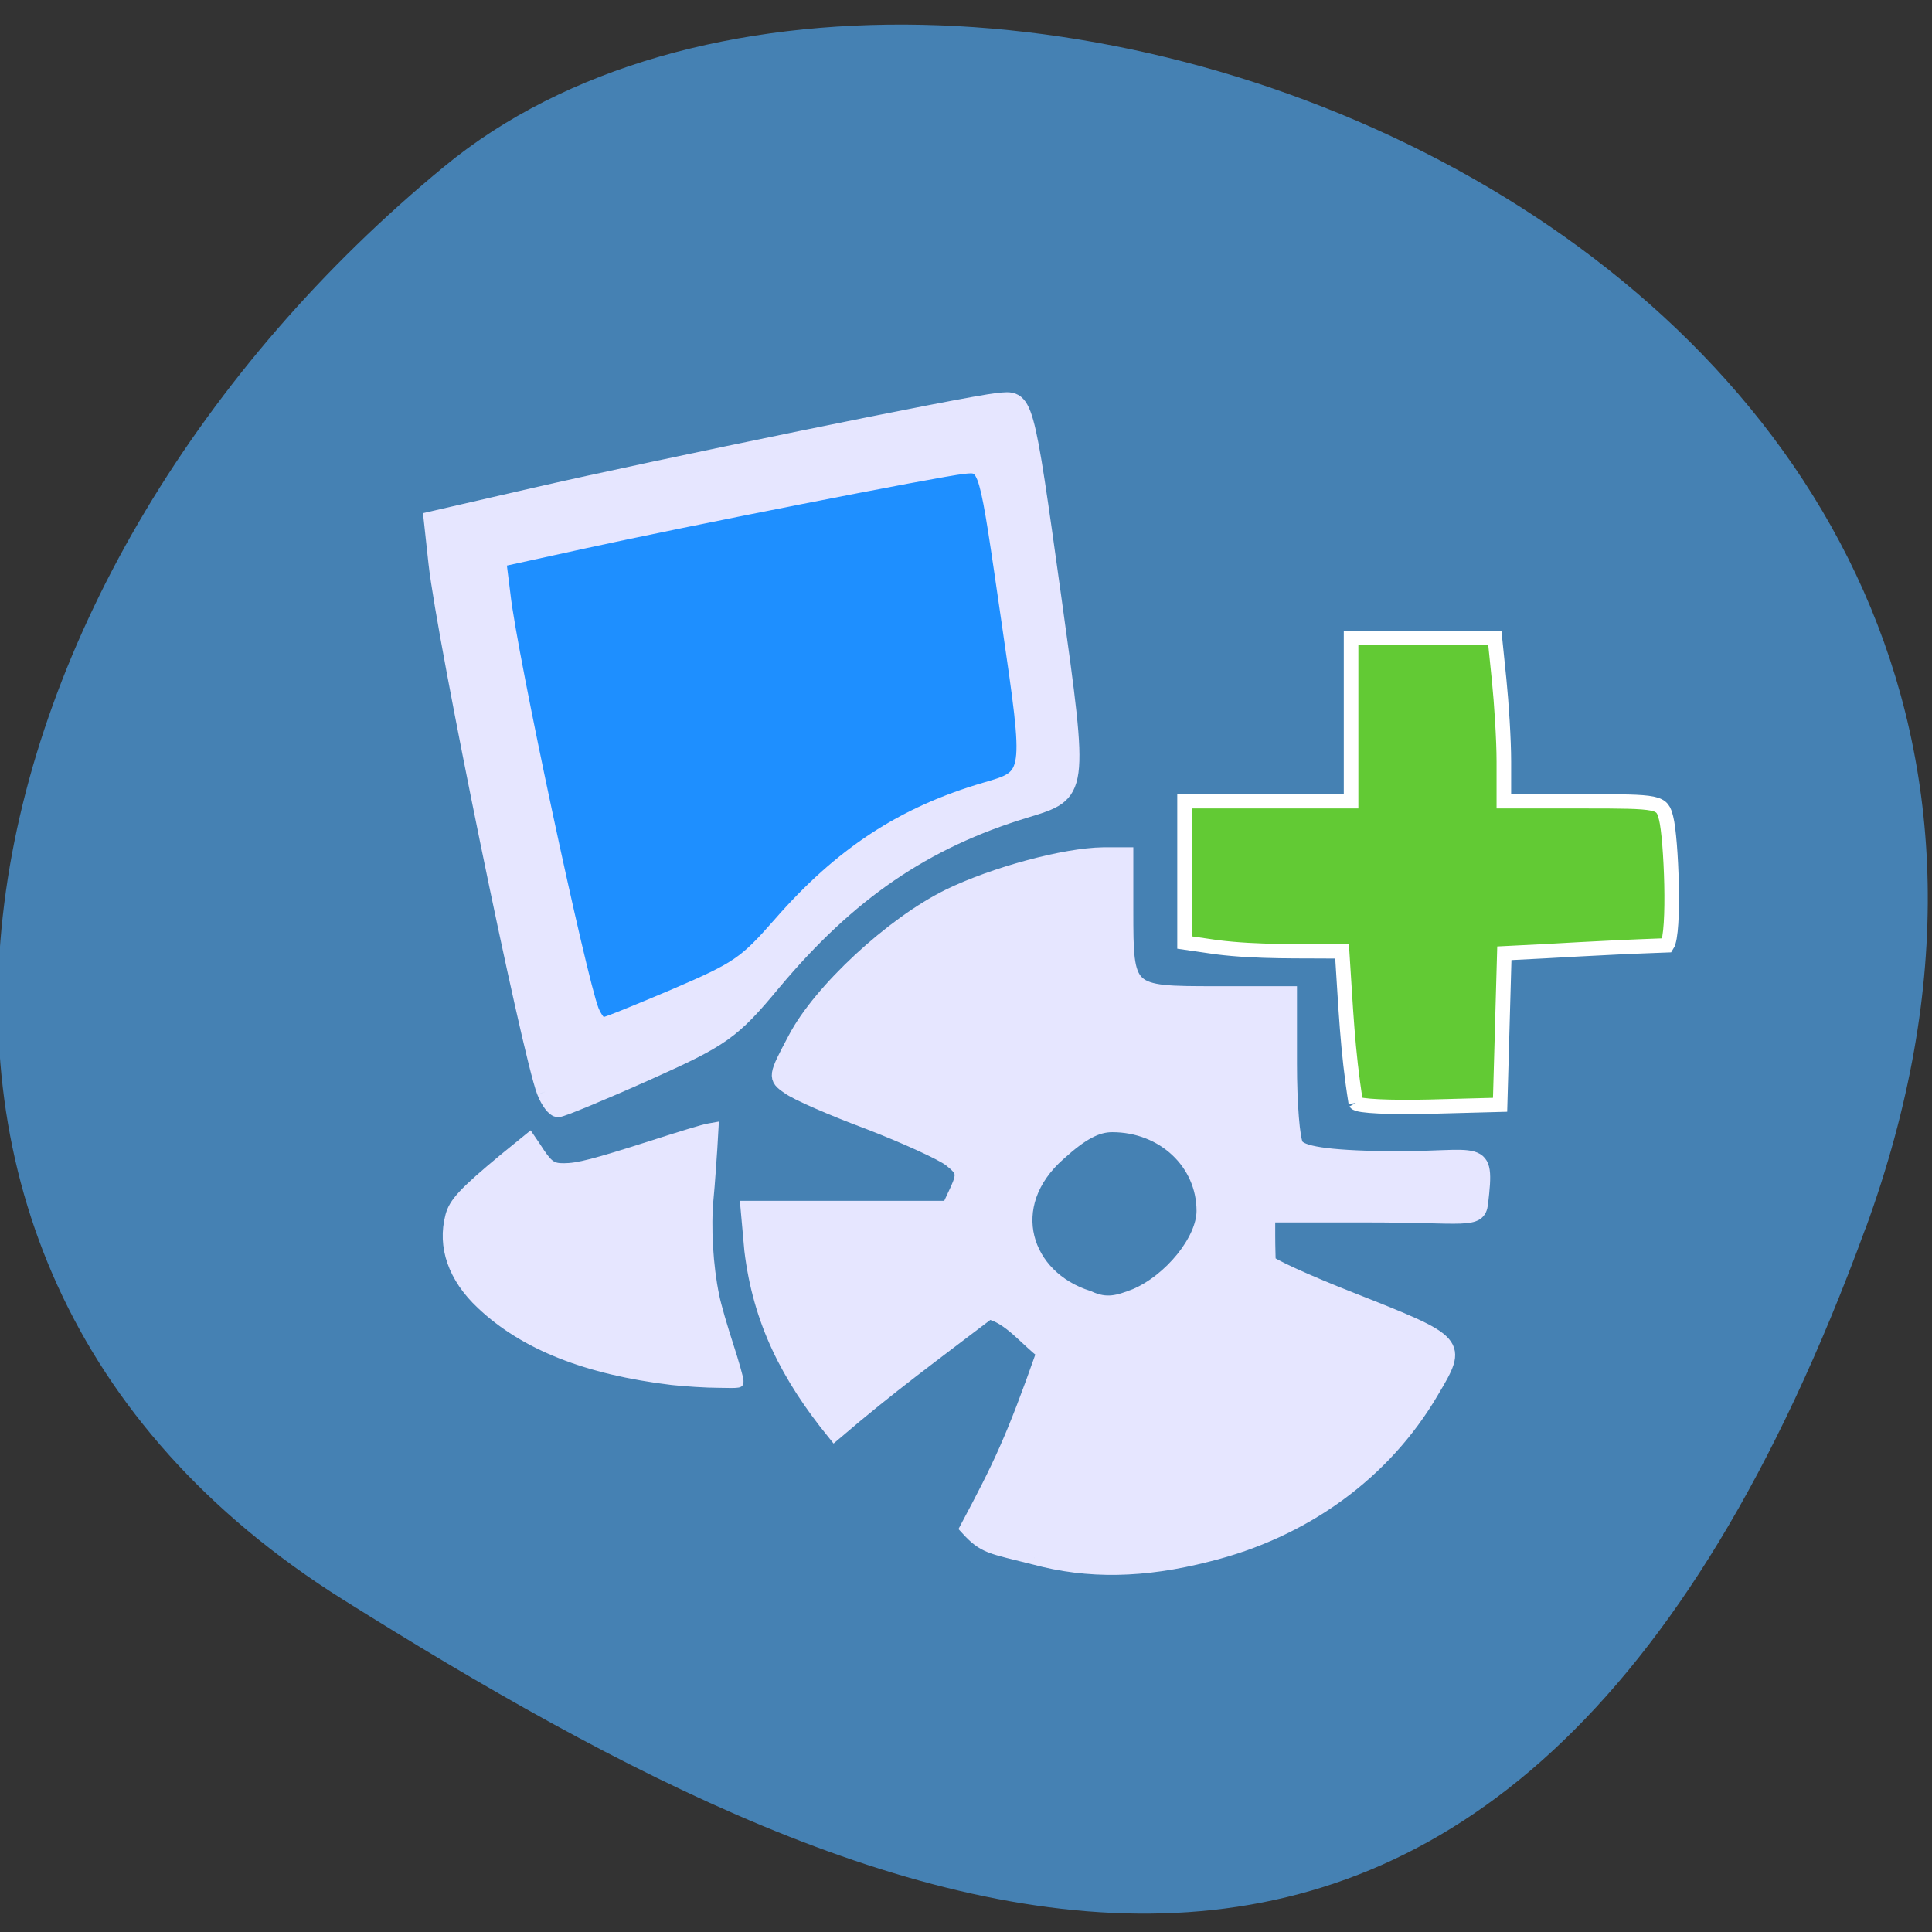 <svg xmlns="http://www.w3.org/2000/svg" viewBox="0 0 16 16"><rect x="0" y="0" width="16" height="16" fill="#333333" stroke="none"/><path d="m 15.449 10.176 c 2.98 -8.152 -7.742 -12.12 -11.77 -8.797 c -4.03 3.316 -5.406 9 -0.84 11.867 c 4.563 2.863 9.625 5.082 12.609 -3.07" fill="#4581b3"/><g transform="matrix(0.053 0 0 0.052 0.952 0.827)"><path d="m 193.89 159.75 c -1.33 -8.489 -1.552 -15.04 -2.143 -24.13 c -6.504 -0.074 -13.156 0.149 -19.586 -0.67 l -5.03 -0.745 v -22.489 c 8.648 0 17.295 0 26.02 0 c 0 -8.638 0 -17.351 0 -25.989 c 7.465 0 15 0 22.469 0 l 0.665 6.628 c 0.37 3.723 0.739 9.532 0.739 13.03 v 6.33 h 12.343 c 12.195 0 12.343 0.074 13.01 2.681 c 0.813 3.202 1.404 18.319 0.148 20.255 c -12.05 0.447 -16.04 0.819 -25.425 1.266 c -0.222 8.04 -0.443 16.09 -0.665 24.13 l -11.01 0.298 c -6.06 0.149 -11.234 -0.074 -11.53 -0.596" fill="#62ca34" stroke="#fff" stroke-width="2.278"/><g stroke="#e6e6ff"><g fill="#e6e6ff"><path d="m 143.7 232.13 c -6.874 -1.787 -7.761 -1.638 -10.495 -4.691 c 5.174 -9.904 7.169 -14.07 11.973 -28 c -2.661 -2.01 -5.322 -5.66 -8.648 -6.404 c -8.721 6.777 -15.373 11.691 -24.09 19.287 c -7.243 -9.09 -11.604 -17.872 -12.934 -29.12 l -0.591 -6.702 h 31.412 l 1.33 -2.904 c 1.109 -2.532 1.035 -3.128 -1.109 -4.84 c -1.33 -1.043 -7.095 -3.723 -12.786 -5.957 c -5.691 -2.16 -11.382 -4.691 -12.491 -5.585 c -2.143 -1.489 -2.069 -1.713 1.035 -7.67 c 3.917 -7.67 15.226 -18.319 24.02 -22.713 c 7.02 -3.5 18.11 -6.553 24.09 -6.628 h 3.548 v 8.936 c 0 13.11 0.074 13.181 13.895 13.181 h 11.678 v 11.245 c 0 6.255 0.443 12.06 1.035 12.957 c 0.739 1.191 4.361 1.936 14.486 2.085 c 14.486 0.149 15.447 -2.532 14.339 7.149 c -0.37 2.979 -2.291 1.862 -17.665 1.862 h -15.595 v 3.277 c 0 1.862 0.074 3.723 0.074 4.17 c 0.074 0.447 5.913 3.202 13.01 6.03 c 16.999 6.851 16.999 6.851 12.491 14.596 c -7.391 12.883 -19.882 22.19 -35.03 25.989 c -9.978 2.606 -18.625 2.755 -26.977 0.447 m 15.743 -41.628 c 5.543 -2.383 10.717 -8.862 10.717 -13.553 c 0 -7.67 -6.282 -13.702 -14.339 -13.702 c -2.439 0 -4.804 1.266 -8.352 4.543 c -9.239 8.266 -5.469 19.809 4.582 23.01 c 2.956 1.415 4.878 0.67 7.391 -0.298" stroke-width="2.324"/><path d="m 67.2 157.96 c -2.365 -6.255 -15.595 -71.936 -16.925 -84.22 l -0.739 -6.926 l 15.891 -3.723 c 19.438 -4.543 67.55 -14.596 72.51 -15.12 c 4.361 -0.447 4.213 -1.191 8.721 31.798 c 4.213 30.904 4.213 30.606 -4.361 33.29 c -15.891 4.915 -27.716 13.181 -39.468 27.479 c -6.43 7.894 -7.908 8.936 -19.808 14.372 c -7.02 3.202 -13.23 5.809 -13.747 5.809 c -0.517 0.074 -1.478 -1.191 -2.069 -2.755" stroke-width="2.58"/></g><path d="m 74.59 145 c -1.922 -4.915 -12.786 -56.52 -13.821 -66.2 l -0.665 -5.436 l 13.01 -2.904 c 15.965 -3.574 55.36 -11.468 59.42 -11.915 c 3.622 -0.372 3.4 -0.894 7.095 25.02 c 3.474 24.277 3.474 24.05 -3.548 26.14 c -13.01 3.872 -22.69 10.351 -32.3 21.596 c -5.322 6.181 -6.504 7 -16.186 11.245 c -5.839 2.532 -10.865 4.617 -11.308 4.617 c -0.443 0.074 -1.183 -0.894 -1.7 -2.16" fill="#1e8fff" stroke-width="2.069"/></g></g><path d="m 89.75 184.69 c -11.438 -1.375 -19.875 -4.688 -25.688 -10.188 c -3.875 -3.625 -5.375 -7.938 -4.25 -12.188 c 0.5 -1.875 1.813 -3.313 7.313 -7.875 l 3.688 -3 l 1.063 1.563 c 1.563 2.438 1.938 2.688 3.438 2.688 c 1.813 0 4 -0.563 11.625 -3 c 3.688 -1.188 7.125 -2.25 7.688 -2.313 l 1.063 -0.188 l -0.188 3.25 c -0.125 1.75 -0.313 4.75 -0.5 6.625 c -0.375 3.813 -0.063 9.06 0.75 12.938 c 0.25 1.313 1.125 4.25 1.875 6.563 c 0.75 2.313 1.375 4.5 1.375 4.875 c 0 0.688 0 0.688 -3 0.625 c -1.688 0 -4.5 -0.188 -6.25 -0.375" transform="scale(0.062)" fill="#e6e6ff" stroke="#e6e6ff" stroke-width="0.624"/></svg>